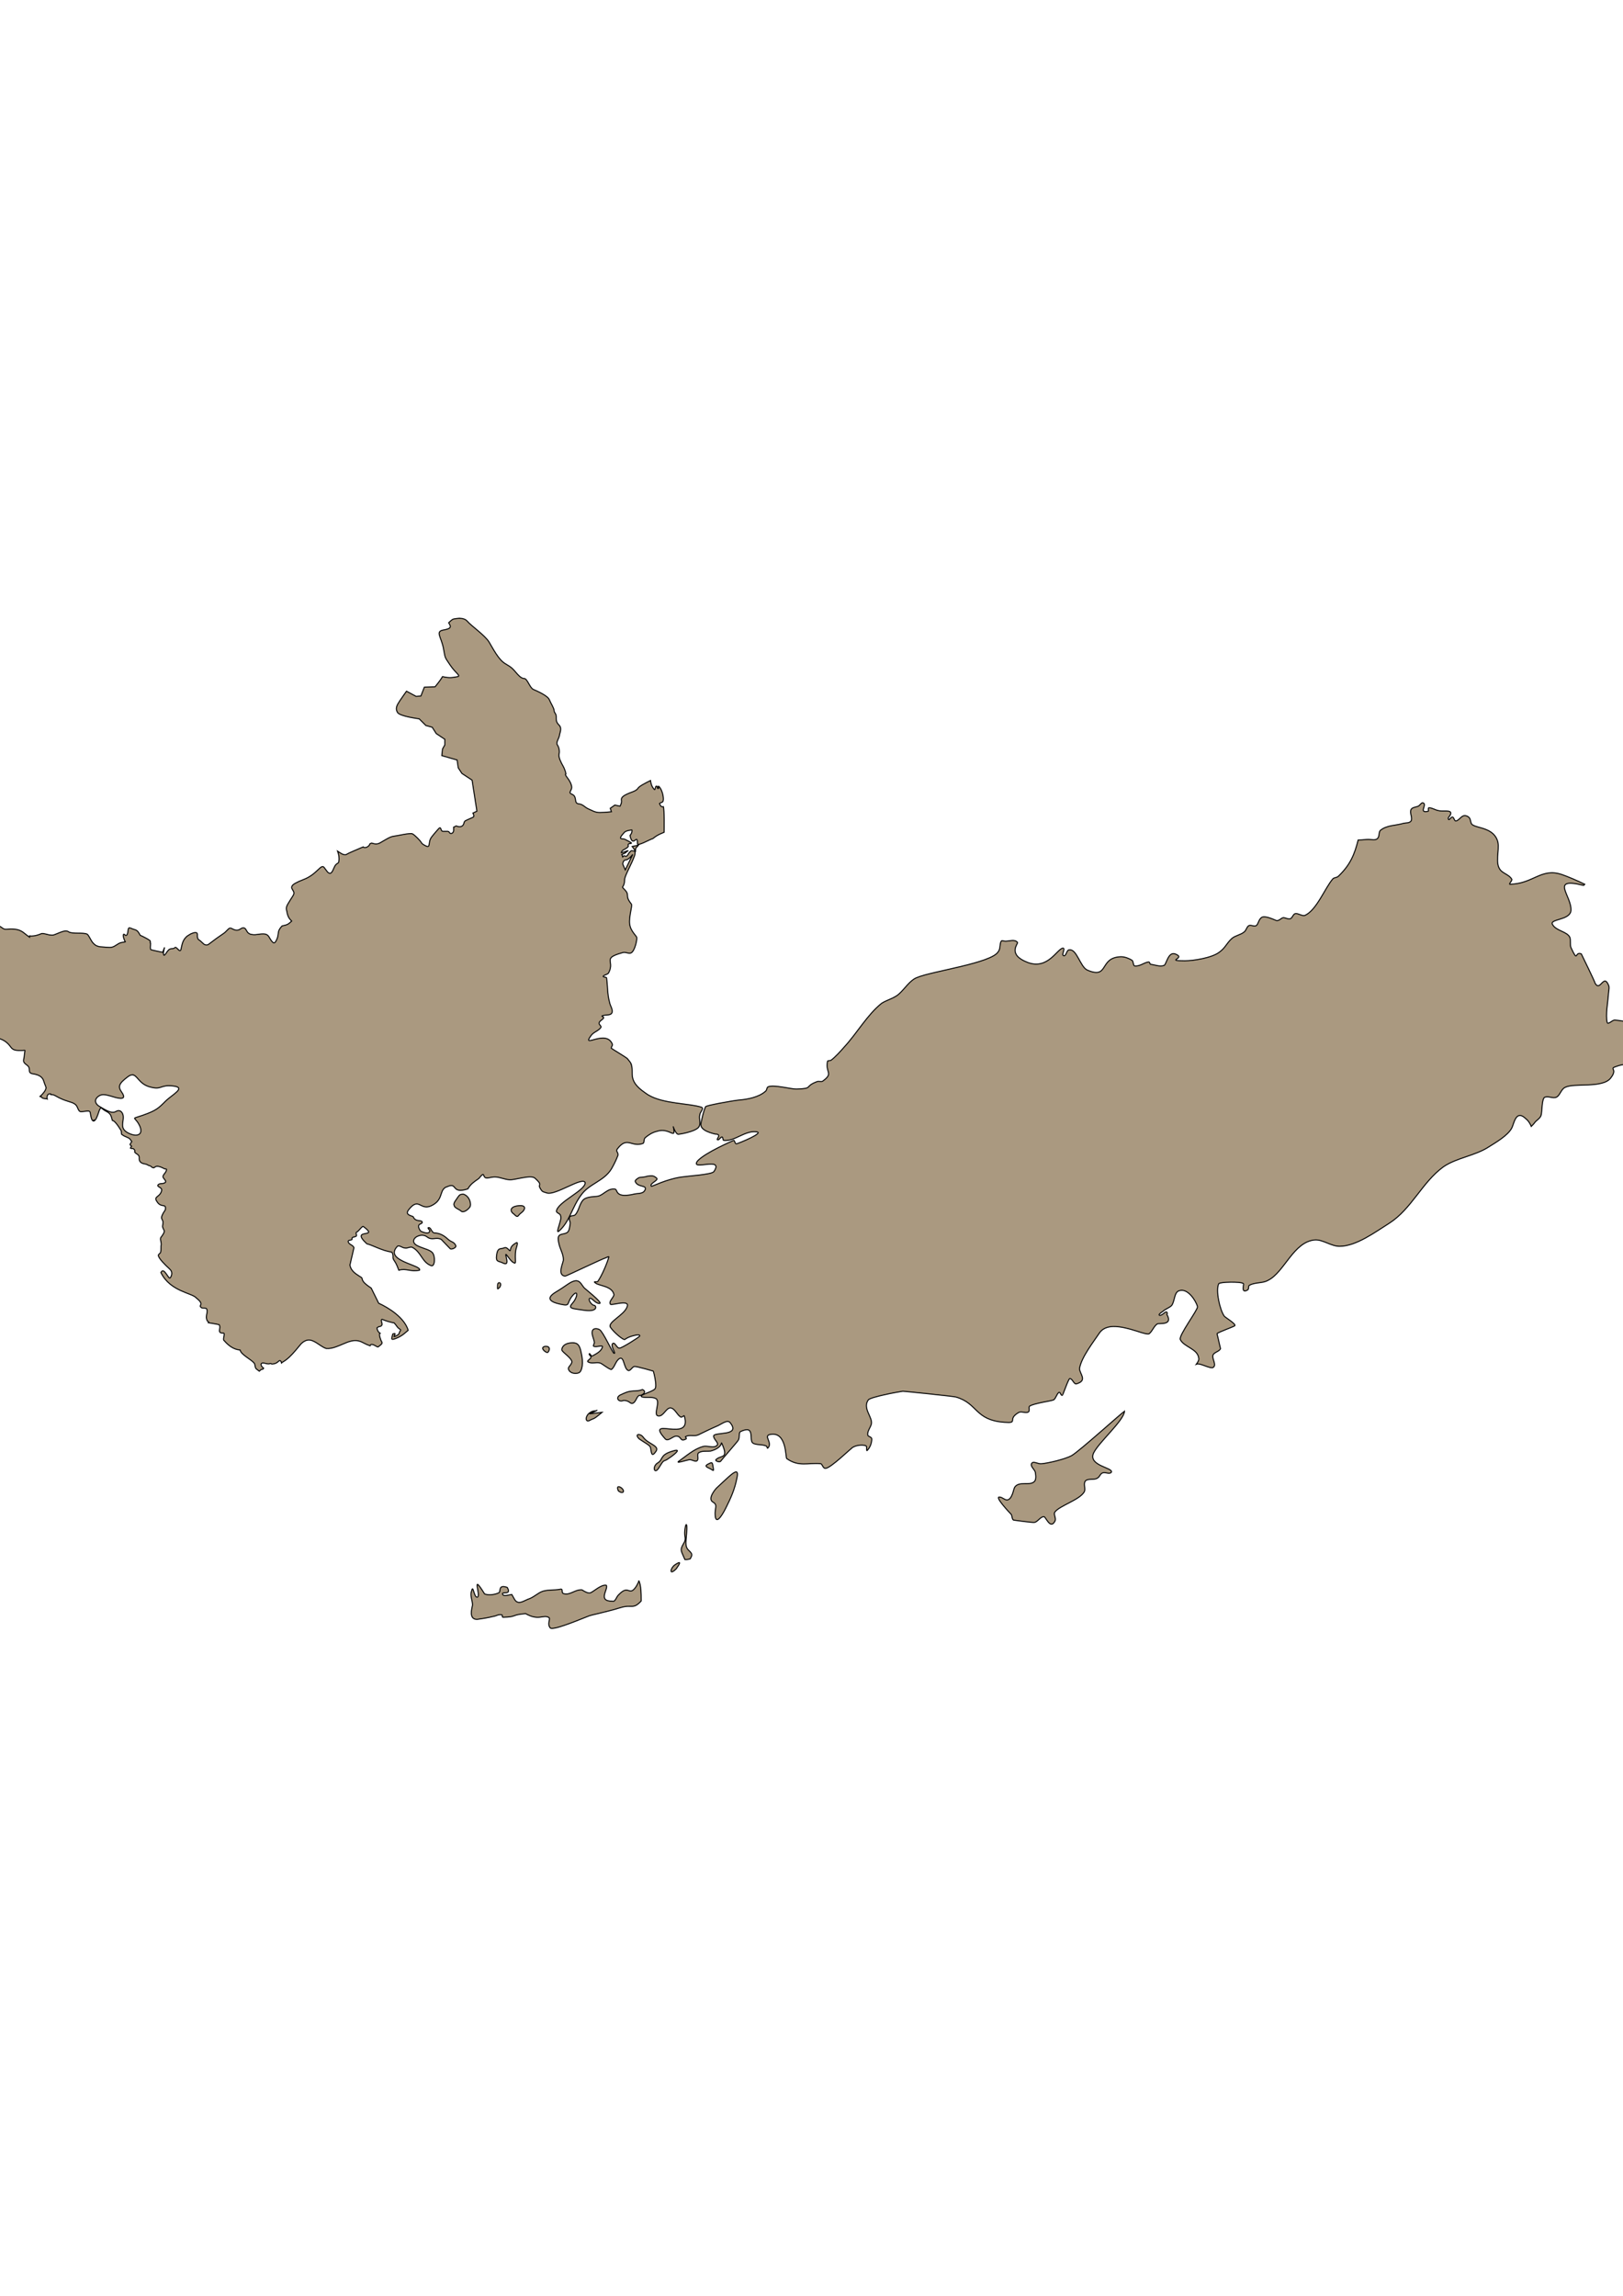 <?xml version="1.0" encoding="UTF-8" standalone="no"?>
<!-- Created with Inkscape (http://www.inkscape.org/) -->

<svg
   width="210mm"
   height="297mm"
   viewBox="0 0 210 297"
   version="1.1"
   id="svg2467"
   inkscape:version="1.1.1 (3bf5ae0d25, 2021-09-20)"
   sodipodi:docname="ottoman.svg"
   xmlns:inkscape="http://www.inkscape.org/namespaces/inkscape"
   xmlns:sodipodi="http://sodipodi.sourceforge.net/DTD/sodipodi-0.dtd"
   xmlns="http://www.w3.org/2000/svg"
   xmlns:svg="http://www.w3.org/2000/svg">
  <sodipodi:namedview
     id="namedview2469"
     pagecolor="#ffffff"
     bordercolor="#666666"
     borderopacity="1.0"
     inkscape:pageshadow="2"
     inkscape:pageopacity="0.0"
     inkscape:pagecheckerboard="0"
     inkscape:document-units="mm"
     showgrid="false"
     inkscape:zoom="0.7500982"
     inkscape:cx="397.28131"
     inkscape:cy="560.59326"
     inkscape:window-width="1920"
     inkscape:window-height="1027"
     inkscape:window-x="1912"
     inkscape:window-y="-8"
     inkscape:window-maximized="1"
     inkscape:current-layer="layer1" />
  <defs
     id="defs2464" />
  <g
     inkscape:label="Ebene 1"
     inkscape:groupmode="layer"
     id="layer1">
    <path
       id="path4631"
       fill="#aa9980"
       stroke="#000000"
       stroke-width="0.132"
       d="m 59.571,79.99 c -0.332,-0.016 -0.64,0.049 -0.819,0.074 -0.242,0.037 -0.447,0.264 -0.695,0.496 0.003,0.005 -0.005,0.021 0,0.025 0.419,0.583 0.206,0.754 -0.695,0.918 -1.056,0.192 -0.288,0.87 0,2.307 0.287,1.439 0.101,1.057 0.868,2.208 0.766,1.15 1.538,1.442 0.868,1.538 -0.558,0.081 -0.84,0.204 -1.836,-0.025 -0.296,0.509 -0.967,1.315 -0.967,1.315 l -1.389,0.05 -0.447,1.141 -0.62,0.05 -1.24,-0.67 c 0,0 -0.46,0.628 -0.868,1.24 -0.409,0.614 -0.605,1.004 -0.298,1.513 0.305,0.512 2.803,0.819 2.803,0.819 l 0.868,0.868 0.819,0.223 0.521,0.819 1.116,0.744 v 0.719 l -0.298,0.521 -0.099,0.868 1.984,0.57 0.149,1.017 0.471,0.719 1.315,0.868 0.57,3.671 0.05,0.347 -0.521,0.248 c 0.02,0.043 0.056,0.071 0.074,0.124 0.152,0.461 -0.011,0.365 -0.521,0.62 -0.512,0.256 -0.619,0.186 -0.719,0.595 -0.102,0.409 -0.509,0.527 -0.967,0.323 -0.022,-0.009 -0.031,0.008 -0.05,0 -0.102,0.064 -0.202,0.126 -0.298,0.149 -0.009,0.114 0,0.238 0,0.397 0,0.409 -0.419,0.58 -0.57,0.273 -0.036,-0.069 -0.094,-0.108 -0.174,-0.124 -0.009,-0.001 -0.017,0.002 -0.025,0 -0.064,-0.007 -0.15,-0.003 -0.223,0 -0.033,0.002 -0.068,-0.001 -0.099,0 -0.073,0.005 -0.132,0.003 -0.198,0 -0.036,-0.001 -0.07,0.005 -0.099,0 -0.009,-0.001 -0.019,0.002 -0.025,0 -0.037,-0.006 -0.07,-0.028 -0.099,-0.05 -0.036,-0.023 -0.056,-0.054 -0.074,-0.099 -0.153,-0.358 -0.11,-0.513 -0.62,0.099 -0.512,0.614 -0.867,0.929 -0.918,1.439 -0.014,0.129 -0.033,0.239 -0.05,0.323 -0.019,0.086 -0.045,0.157 -0.074,0.198 -0.026,0.036 -0.064,0.045 -0.099,0.05 -0.051,0.002 -0.123,-0.01 -0.198,-0.05 -0.307,-0.153 -0.543,-0.267 -0.645,-0.471 -0.102,-0.205 -0.836,-0.962 -1.141,-1.116 -0.307,-0.153 -1.871,0.247 -2.381,0.298 -0.512,0.052 -1.096,0.459 -1.811,0.868 -0.478,0.273 -0.857,0.086 -1.091,0.025 -0.064,0.031 -0.155,0.067 -0.223,0.099 -0.071,0.349 -0.668,0.648 -0.868,0.397 -0.936,0.405 -1.919,0.808 -2.158,0.967 -0.042,0.028 -0.079,0.04 -0.124,0.05 -0.068,0.016 -0.15,-0.006 -0.223,-0.025 -0.008,-0.001 -0.019,0.003 -0.025,0 -0.064,-0.018 -0.133,-0.041 -0.198,-0.074 -0.203,-0.103 -0.408,-0.254 -0.595,-0.372 0.065,0.189 0.198,0.521 0.198,0.992 0,0.123 -0.016,0.225 -0.025,0.298 -0.008,0.042 -0.014,0.123 -0.025,0.149 -0.019,0.05 -0.045,0.076 -0.074,0.099 -0.02,0.016 -0.05,0.037 -0.074,0.05 -0.062,0.034 -0.135,0.074 -0.223,0.174 -0.09,0.101 -0.183,0.266 -0.298,0.546 -0.057,0.142 -0.119,0.264 -0.174,0.347 -0.014,0.021 -0.036,0.058 -0.05,0.074 -0.078,0.095 -0.15,0.145 -0.223,0.149 -0.039,0.006 -0.062,-0.01 -0.099,-0.025 -0.074,-0.026 -0.15,-0.069 -0.223,-0.149 -0.048,-0.053 -0.101,-0.131 -0.149,-0.198 -0.098,-0.13 -0.195,-0.268 -0.298,-0.397 -0.409,-0.51 -0.915,0.924 -2.704,1.587 -0.448,0.166 -0.763,0.319 -0.992,0.447 -0.115,0.064 -0.202,0.118 -0.273,0.174 -0.093,0.074 -0.139,0.133 -0.174,0.198 -0.033,0.061 -0.054,0.117 -0.05,0.174 0.002,0.025 -0.006,0.052 0,0.074 0.003,0.027 0.014,0.052 0.025,0.074 0.006,0.016 0.017,0.034 0.025,0.05 0.028,0.058 0.061,0.114 0.099,0.174 0.064,0.102 0.104,0.173 0.124,0.248 0.019,0.076 0.026,0.164 0,0.248 -0.056,0.17 -0.215,0.384 -0.471,0.794 -0.512,0.819 -0.575,0.927 -0.422,1.488 0.009,0.037 0.02,0.067 0.025,0.099 0.002,0.016 -0.005,0.034 0,0.05 0.102,0.406 0.163,0.644 0.595,1.067 -0.47,0.434 -0.566,0.477 -1.215,0.62 -0.003,0.005 -0.022,-0.003 -0.025,0 -0.05,0.058 -0.102,0.124 -0.149,0.174 -0.064,0.068 -0.108,0.137 -0.149,0.198 -0.042,0.062 -0.074,0.115 -0.099,0.174 -0.149,0.353 -0.054,0.675 -0.298,1.216 -0.082,0.182 -0.152,0.306 -0.223,0.372 -0.036,0.034 -0.065,0.04 -0.099,0.05 -0.081,0.022 -0.171,-0.044 -0.248,-0.124 -0.09,-0.091 -0.177,-0.203 -0.273,-0.372 -0.29,-0.505 -0.381,-0.775 -1.538,-0.595 -0.144,0.024 -0.281,0.043 -0.397,0.05 -0.225,0.012 -0.403,-0.016 -0.546,-0.05 -0.008,-10e-4 -0.017,0.003 -0.025,0 -0.144,-0.037 -0.24,-0.103 -0.323,-0.174 -0.025,-0.02 -0.054,-0.028 -0.074,-0.05 -0.005,-0.004 0.005,-0.018 0,-0.025 -0.084,-0.093 -0.146,-0.192 -0.198,-0.298 -0.182,-0.361 -0.433,-0.376 -0.794,-0.124 -0.174,0.121 -0.366,0.152 -0.546,0.124 -0.008,-0.001 -0.019,0.002 -0.025,0 -0.189,-0.034 -0.366,-0.133 -0.546,-0.223 -0.026,-0.012 -0.05,-0.018 -0.074,-0.025 -0.061,-0.013 -0.119,-0.02 -0.174,0 -0.076,0.028 -0.143,0.098 -0.223,0.174 -0.04,0.039 -0.079,0.08 -0.124,0.124 -0.048,0.05 -0.093,0.095 -0.149,0.149 -0.026,0.025 -0.047,0.05 -0.074,0.074 -0.087,0.081 -0.184,0.146 -0.298,0.223 -0.29,0.198 -0.544,0.374 -0.819,0.57 -0.274,0.197 -0.568,0.418 -0.893,0.67 -0.082,0.064 -0.153,0.12 -0.223,0.149 -0.138,0.061 -0.267,0.039 -0.372,0 -0.053,-0.018 -0.102,-0.04 -0.149,-0.074 -0.009,-0.006 -0.016,-0.016 -0.025,-0.025 -0.082,-0.063 -0.166,-0.14 -0.248,-0.223 -0.016,-0.016 -0.034,-0.034 -0.05,-0.05 -0.087,-0.084 -0.171,-0.159 -0.273,-0.223 -0.053,-0.031 -0.092,-0.06 -0.124,-0.099 -0.037,-0.038 -0.054,-0.081 -0.074,-0.124 -0.025,-0.05 -0.017,-0.096 -0.025,-0.149 -0.003,-0.016 -0.023,-0.031 -0.025,-0.05 0,-0.016 0,-0.032 0,-0.05 0,-0.018 0,-0.031 0,-0.05 0.002,-0.081 0.005,-0.155 0,-0.223 0,-0.007 0.002,-0.016 0,-0.025 -0.008,-0.071 -0.036,-0.137 -0.099,-0.174 -0.048,-0.026 -0.11,-0.026 -0.174,-0.025 -0.061,-0.003 -0.127,0.008 -0.198,0.025 -0.084,0.021 -0.175,0.056 -0.273,0.099 -0.006,0.003 -0.019,-0.003 -0.025,0 -0.019,0.009 -0.031,0.016 -0.05,0.025 -0.019,0.009 -0.031,0.016 -0.05,0.025 -0.028,0.016 -0.045,0.033 -0.074,0.05 -0.126,0.071 -0.256,0.145 -0.397,0.248 -0.073,0.055 -0.116,0.114 -0.174,0.174 -0.053,0.059 -0.105,0.112 -0.149,0.174 -0.172,0.248 -0.274,0.533 -0.347,0.843 -0.036,0.155 -0.064,0.309 -0.099,0.471 -0.036,0.163 -0.082,0.208 -0.149,0.198 -0.033,-0.003 -0.087,-0.02 -0.124,-0.05 -0.037,-0.028 -0.059,-0.059 -0.099,-0.099 -0.092,-0.091 -0.188,-0.199 -0.273,-0.248 -0.026,-0.013 -0.051,-0.023 -0.074,-0.025 -0.034,0 -0.071,0.012 -0.099,0.05 -0.026,0.037 -0.068,0.058 -0.099,0.074 -0.005,0.003 -0.019,0 -0.025,0 -0.025,0.011 -0.045,0.022 -0.073,0.025 -0.067,0.016 -0.133,0.016 -0.223,0.025 -0.045,0.005 -0.099,0.009 -0.149,0.025 -0.048,0.016 -0.098,0.04 -0.149,0.074 -0.051,0.034 -0.093,0.089 -0.149,0.149 -0.054,0.061 -0.115,0.129 -0.174,0.223 -0.101,0.164 -0.182,0.269 -0.248,0.323 -0.011,0.009 -0.016,0.018 -0.025,0.025 -0.023,0.018 -0.031,0.022 -0.05,0.025 -0.037,0.012 -0.057,-0.035 -0.074,-0.074 -0.003,-0.009 0.003,-0.037 0,-0.05 -0.008,-0.037 -0.026,-0.09 -0.025,-0.149 0.002,-0.013 -0.002,-0.035 0,-0.05 0.002,-0.007 0,-0.016 0,-0.025 0.008,-0.069 0.033,-0.158 0.05,-0.248 0.026,-0.128 0.051,-0.257 0.099,-0.422 l -0.248,0.645 c 0,0 -0.33,-0.071 -0.695,-0.149 -0.353,-0.074 -0.719,-0.149 -0.819,-0.198 -0.138,-0.069 -0.048,-0.513 -0.05,-0.843 -0.019,-0.016 -0.029,-0.031 -0.05,-0.05 0.019,-0.069 0.012,-0.075 0.025,-0.124 -0.012,-0.063 -0.012,-0.116 -0.05,-0.149 -0.195,-0.174 -0.811,-0.494 -1.265,-0.695 -0.222,-0.384 -0.315,-0.626 -0.744,-0.744 -0.527,-0.144 -0.77,-0.429 -0.819,0.05 -0.048,0.479 -0.158,0.909 -0.447,0.62 -0.276,-0.276 -0.223,0.396 0.074,0.918 -0.073,0.018 -0.147,0.043 -0.223,0.05 -0.273,0.025 -0.459,0.087 -0.62,0.174 -0.161,0.087 -0.298,0.198 -0.521,0.323 -0.447,0.248 -0.595,0.198 -1.836,0.099 -0.16,-0.012 -0.298,-0.051 -0.422,-0.099 -0.062,-0.023 -0.119,-0.044 -0.174,-0.074 -0.04,-0.022 -0.062,-0.05 -0.099,-0.074 -0.036,-0.025 -0.067,-0.047 -0.099,-0.074 -0.061,-0.051 -0.123,-0.115 -0.174,-0.174 -0.078,-0.088 -0.138,-0.175 -0.198,-0.273 -0.113,-0.181 -0.211,-0.364 -0.298,-0.521 -0.043,-0.079 -0.078,-0.139 -0.124,-0.198 -0.047,-0.059 -0.093,-0.118 -0.149,-0.149 -0.447,-0.248 -1.984,0 -2.381,-0.298 -0.298,-0.223 -0.725,-0.085 -1.24,0.124 -0.171,0.07 -0.36,0.149 -0.546,0.223 -0.085,0.034 -0.166,0.062 -0.248,0.074 -0.084,0.011 -0.169,0.003 -0.248,0 -0.155,-0.006 -0.305,-0.035 -0.447,-0.074 -0.025,-0.006 -0.05,-0.016 -0.074,-0.025 -0.043,-0.012 -0.081,-0.012 -0.124,-0.025 -0.11,-0.032 -0.2,-0.056 -0.298,-0.074 -0.016,-0.003 -0.034,0.003 -0.05,0 -0.108,-0.013 -0.211,-0.018 -0.298,0.025 -0.099,0.05 -0.239,0.099 -0.397,0.149 -0.158,0.05 -0.347,0.099 -0.546,0.124 -0.096,0.012 -0.194,0.024 -0.298,0.025 -0.081,0.002 -0.164,-0.016 -0.248,-0.025 v 0.174 c -0.13,-0.091 -0.172,-0.121 -0.273,-0.198 -0.302,-0.229 -0.499,-0.409 -0.719,-0.546 -0.016,-0.01 -0.033,-0.013 -0.05,-0.025 -0.118,-0.069 -0.254,-0.128 -0.397,-0.174 -0.143,-0.043 -0.299,-0.077 -0.496,-0.099 -0.91,-0.096 -1.129,0.142 -1.513,-0.099 -0.239,-0.149 -0.355,-0.298 -0.496,-0.273 -0.042,0.008 -0.096,0.031 -0.149,0.074 -0.054,0.045 -0.098,0.105 -0.174,0.198 -0.093,0.118 -0.188,0.213 -0.273,0.298 -0.073,0.073 -0.144,0.149 -0.223,0.198 -0.2,0.127 -0.433,0.174 -0.794,0.174 -0.671,0 -0.691,0.05 -1.315,0.05 -0.623,0 -0.949,-0.19 -1.141,0.719 -0.191,0.911 -0.423,0.431 -0.471,1.389 -0.048,0.96 -0.961,1.255 -1.488,0.248 -0.527,-1.006 -1.009,-2.208 -1.488,-2.208 -0.479,0 -1.622,-0.289 -1.191,0.62 0.431,0.911 -0.163,1.385 0.124,1.96 0.288,0.576 -0.374,1.234 0.298,1.761 0.671,0.527 0.664,1.013 1.191,1.587 0.527,0.576 0.775,0.716 1.637,1.339 0.864,0.623 0.423,0.304 0.471,1.166 0.043,0.772 0.155,0.828 0.447,1.24 0.074,0.065 0.144,0.133 0.223,0.198 0.574,0.024 0.57,0.248 1.116,0.521 0.575,0.288 0.766,0.585 1.389,0.967 0.623,0.384 0.674,0.129 0.819,0.942 0.036,0.205 0.059,0.375 0.099,0.496 0.101,0.114 0.177,0.223 0.248,0.323 0.132,0.093 0.301,0.17 0.595,0.248 0.719,0.192 1.203,0.613 1.538,1.091 0.336,0.479 0.718,0.471 1.389,0.471 0.671,0 0.445,-0.22 0.397,0.546 -0.048,0.768 -0.349,0.861 0.323,1.339 0.671,0.479 -0.091,0.998 0.819,1.141 0.911,0.145 1.245,0.49 1.389,1.017 0.087,0.319 0.228,0.552 0.273,0.769 -0.023,0.092 -0.034,0.192 -0.074,0.273 -0.202,0.405 -0.592,0.759 -0.719,0.868 0.05,0.027 0.127,0.037 0.198,0.05 0.017,0.183 0.465,0.248 0.67,0.248 0.005,0.003 0.019,-0.003 0.025,0 0.016,0.008 0.034,0.015 0.05,0.025 -0.019,-0.122 -0.048,-0.268 0,-0.397 0.079,-0.208 0.183,-0.299 0.447,-0.273 0.006,0.034 0.025,0.067 0.025,0.099 0.476,-0.022 0.568,0.211 1.463,0.595 1.006,0.431 1.673,0.371 1.96,1.042 0.288,0.672 0.298,0.617 1.017,0.521 0.719,-0.096 0.623,0.018 0.719,0.546 0.047,0.251 0.113,0.512 0.223,0.645 l 0.124,0.074 c 0.017,0.005 0.031,0.003 0.05,0 l -0.025,-0.099 c 0.045,-0.006 0.074,-0.007 0.099,-0.025 0.017,0.024 0.034,0.028 0.05,0.05 0.059,-0.057 0.132,-0.138 0.198,-0.273 0.384,-0.766 0.411,-1.623 0.794,-1.24 0.384,0.384 0.975,0.374 1.166,1.091 0.054,0.207 0.092,0.297 0.124,0.422 0.057,0.008 0.112,0.027 0.149,0.05 0.397,0.248 0.992,1.29 0.992,1.29 l 0.048,0.447 c 0.023,0.022 0.045,0.028 0.074,0.05 0.431,0.337 0.899,0.335 1.091,0.67 0.191,0.337 0.239,0.064 0,0.447 -0.047,0.074 -0.061,0.12 -0.074,0.174 l 0.198,0.198 c -0.074,0.111 -0.079,0.145 -0.149,0.248 0.073,0.042 0.16,0.067 0.223,0.05 0.202,-0.053 0.434,0.319 0.347,0.372 -0.088,0.053 0.037,0.191 0.248,0.323 0.209,0.132 0.349,0.238 0.323,0.57 -0.026,0.334 0.143,0.641 0.67,0.719 0.324,0.05 0.389,0.13 0.521,0.198 0.081,0.043 0.265,0.058 0.323,0.124 0.149,0.176 0.323,0.198 0.323,0.198 0,0 -0.002,-0.022 0,-0.025 0.229,0.093 0.155,-0.525 1.389,0.124 0.233,0.123 0.439,-0.093 0.223,0.397 -0.085,0.192 -0.409,0.434 -0.372,0.695 0.074,0.223 0.471,0.521 0.323,0.67 -0.299,0.298 -0.744,0.05 -0.967,0.347 -0.188,0.26 0.532,0.3 0.471,0.695 -0.036,0.228 -0.129,0.375 -0.223,0.496 -0.33,0.422 -0.829,0.397 -0.298,1.091 0.541,0.71 1.141,0.05 0.992,0.942 -0.888,1.286 -0.281,1.104 -0.298,1.637 -0.019,0.535 -0.194,0.38 0.149,1.042 0.113,0.222 -0.372,0.819 -0.372,0.819 -0.225,0.223 0,0.595 0,0.967 -0.074,0.298 0,0.67 -0.074,0.967 0,0.223 -0.372,0.298 -0.298,0.521 0.107,0.393 0.826,1.129 1.389,1.637 0.023,0.024 0.05,0.055 0.074,0.074 0.515,0.459 0.137,1.017 0.099,1.091 -0.225,0.447 -0.808,-1.499 -1.24,-0.645 1.214,2.483 4.066,2.629 4.589,3.299 1.14,0.895 0.222,0.893 0.595,1.191 0.149,0.223 0.595,0 0.744,0.223 0.149,0.372 -0.05,0.67 -0.05,1.116 0.025,0.142 0.053,0.276 0.099,0.372 0.045,0.098 0.105,0.158 0.174,0.149 0.019,0.03 0.047,0.102 0,0.149 0,0 0.902,0.129 1.389,0.248 0.305,0.459 -0.38,1.104 0.546,1.091 0.315,-0.003 -0.175,0.843 0.124,0.992 0.57,0.67 1.26,1.135 2.034,1.191 0.143,0.632 1.425,1.191 1.836,1.712 0.149,0.223 0.048,0.521 0.273,0.744 0.161,0.108 0.265,0.202 0.378,0.288 0.157,-0.131 0.257,-0.283 0.395,-0.239 0.022,0.008 0.037,-0.006 0.054,-0.023 0.016,-0.016 0.033,-0.034 0.054,-0.036 0.048,-0.051 0.11,-0.099 0,-0.155 -0.281,-0.139 -0.524,-0.781 0.248,-0.57 0.77,0.211 0.552,-0.112 0.868,0.099 0.684,-0.026 0.845,-0.386 0.992,-0.447 0.048,-0.02 0.112,0.005 0.174,0.074 0.074,0.087 0.092,0.208 0.098,0.328 -0.003,-0.04 0.002,-0.086 -0.006,-0.124 0.372,-0.201 0.705,-0.448 1.011,-0.734 0.558,-0.521 1.029,-1.139 1.538,-1.736 0.312,-0.301 0.614,-0.445 0.893,-0.471 0.278,-0.025 0.535,0.067 0.794,0.198 0.516,0.264 1.019,0.722 1.538,0.893 0.429,0.039 0.842,-0.059 1.24,-0.198 0.397,-0.138 0.777,-0.307 1.166,-0.471 0.388,-0.162 0.788,-0.313 1.191,-0.347 0.402,-0.034 0.801,0.05 1.24,0.298 0.262,0.145 0.549,0.267 0.845,0.374 0.006,-0.022 0.016,-0.042 0.026,-0.061 0.019,-0.038 0.043,-0.074 0.084,-0.093 0.096,-0.047 0.253,-0.025 0.491,0.102 0.474,0.254 0.372,0.256 0.56,0.102 0.186,-0.152 0.509,-0.339 0.357,-0.559 -0.153,-0.22 -0.374,-0.966 -0.271,-1.069 0.006,-0.006 0.05,-0.022 0.064,-0.031 -0.147,-0.087 -0.349,-0.28 -0.42,-0.701 0.323,-0.323 0.521,-0.05 0.67,-0.447 0,-0.223 -0.223,-0.67 0,-0.67 0.443,0.194 1.048,0.374 1.563,0.471 0.305,0.334 0.336,0.47 0.521,0.645 0.236,0.223 0.409,0.186 0.248,0.397 -0.161,0.211 -0.061,0.384 -0.372,0.546 -0.31,0.161 -0.509,0.273 -0.372,0.05 0.137,-0.223 0.112,-0.323 -0.073,-0.248 -0.186,0.074 -0.099,-0.112 -0.198,0.273 -0.099,0.384 -0.223,0.633 0.57,0.298 0.794,-0.335 1.104,-0.707 1.488,-1.017 -0.505,-1.637 -2.499,-2.896 -3.82,-3.498 l -0.967,-1.96 c -1.676,-1.089 -0.854,-1.187 -1.414,-1.463 -0.107,-0.053 -0.195,-0.134 -0.298,-0.198 -0.504,-0.31 -0.95,-0.727 -1.042,-1.315 l 0.521,-2.233 c -0.074,-0.372 -0.724,-0.422 -0.744,-0.819 -0.014,-0.236 0.518,-0.121 0.496,-0.298 -0.037,-0.286 0.132,-0.223 0.471,-0.347 0.292,-0.106 -0.137,-0.468 0.174,-0.595 0.22,-0.09 0.676,-0.8 0.819,-0.695 2.201,1.63 -1.849,0.099 0.447,2.233 0.831,0.211 1.859,0.856 3.249,1.091 0.313,0.614 -0.031,0.619 0.298,1.091 0.364,0.526 0.428,0.862 0.595,1.24 0.98,-0.285 1.463,0.236 2.679,0 0.372,-0.67 -4.615,-1.189 -2.902,-3.051 0.223,-0.298 0.643,0.174 1.017,0.174 0.298,0.074 0.619,-0.174 0.918,-0.099 1.191,0.595 1.263,1.935 2.456,2.381 0.521,0.223 0.595,-1.265 0.149,-1.712 -0.597,-0.595 -2.606,-0.692 -2.381,-1.587 0.112,-0.496 1.116,-0.89 1.712,-0.422 0.676,0.533 1.102,-0.025 1.836,0.323 0,0 0.664,0.701 1.166,1.215 0.127,0.13 0.843,-0.11 0.719,-0.422 -0.26,-0.527 -0.539,-0.378 -1.042,-0.844 -0.665,-0.614 -1.185,-0.75 -1.786,-0.794 -0.299,-0.074 -0.397,-0.744 -0.695,-0.67 -0.225,0 0.174,0.298 0.174,0.447 -0.074,0.149 -0.149,0.223 -0.223,0.223 -0.299,0.074 -0.868,-0.124 -1.017,-0.273 -0.659,-1.017 0.323,-0.781 0.248,-1.116 -0.074,-0.335 -0.881,0.037 -1.166,-0.695 -0.225,-0.149 -1.118,-0.223 -0.595,-0.893 1.339,-1.712 1.462,0.099 2.877,-0.496 1.637,-0.744 1.065,-1.885 1.885,-2.406 0.079,-0.041 0.129,-0.041 0.198,-0.074 1.457,-0.677 0.44,0.997 2.704,0.273 0.372,-0.657 0.867,-0.955 1.414,-1.339 0.967,-1.191 0.327,0.009 1.141,-0.074 0.33,-0.034 0.625,-0.171 1.141,-0.124 0.516,0.049 1.065,0.31 1.662,0.347 0.744,0.074 2.702,-0.67 3.299,-0.223 1.169,1.023 0.315,0.774 0.719,1.339 v 0.05 c 0.012,0.028 0.036,0.027 0.05,0.05 0.242,0.434 0.44,0.356 0.794,0.496 1.116,0.372 4.638,-2.17 4.961,-1.339 0.087,0.994 -3.572,2.505 -3.721,3.696 0,0.223 0.447,0.298 0.521,0.521 0.074,0.223 0.074,0.447 0,0.67 -0.074,0.447 -0.597,1.712 -0.223,1.414 1.414,-1.191 1.71,-3.123 2.902,-4.688 1.042,-1.488 2.975,-1.784 3.944,-3.423 0.298,-0.521 0.594,-1.114 0.819,-1.712 0.074,-0.447 -0.349,-0.496 -0.05,-0.868 1.265,-1.637 1.784,-0.149 3.274,-0.67 0.223,-0.074 0.073,-0.521 0.298,-0.744 0.447,-0.372 0.891,-0.67 1.488,-0.819 1.712,-0.595 2.53,1.267 2.158,-0.595 -0.149,-0.372 0.296,1.042 0.67,0.967 0.595,-0.074 2.454,-0.445 2.679,-1.042 0.223,-0.447 -0.074,-0.967 0.074,-1.488 0,-0.298 0.595,-0.819 0.223,-0.967 -1.564,-0.521 -4.986,-0.42 -6.92,-1.612 -0.157,-0.096 -0.265,-0.181 -0.397,-0.273 -2.35,-1.61 -1.364,-2.543 -1.786,-3.671 h 0.025 c -0.076,-0.223 -0.298,-0.447 -0.521,-0.744 -0.374,-0.298 -2.009,-1.265 -2.084,-1.339 0,-0.063 0.033,-0.143 0.073,-0.223 0.054,-0.103 0.118,-0.212 0.074,-0.298 -0.819,-2.009 -4.093,0.672 -2.753,-1.116 0.299,-0.447 0.967,-0.595 1.265,-1.042 0.15,-0.149 -0.298,-0.372 -0.223,-0.595 0.074,-0.298 0.447,-0.372 0.595,-0.67 0,-0.074 -0.298,-0.223 -0.223,-0.223 0.374,-0.223 1.042,0 1.265,-0.372 0.225,-0.372 -0.223,-0.967 -0.298,-1.414 -0.298,-1.191 -0.222,-1.933 -0.372,-3.125 0,-0.149 -0.447,-0.074 -0.447,-0.223 0.15,-0.223 0.67,-0.223 0.744,-0.521 0.093,-0.184 0.138,-0.325 0.174,-0.471 0.098,-0.388 0.025,-0.679 0,-0.918 -0.047,-0.46 0.053,-0.73 1.662,-1.166 0.374,-0.074 0.744,0.198 1.042,0.05 0.523,-0.298 0.805,-1.861 0.719,-2.034 -0.034,-0.071 -0.205,-0.274 -0.372,-0.496 -0.233,-0.308 -0.48,-0.701 -0.546,-1.24 -0.108,-0.924 0.395,-2.345 0.223,-2.555 -0.716,-0.875 -0.394,-1.104 -0.57,-1.463 -0.175,-0.358 -0.552,-0.589 -0.57,-0.719 0.389,-0.592 0.163,-0.819 0.347,-1.315 0.327,-0.891 0.825,-1.699 1.141,-2.58 0.223,-0.447 0.099,-0.769 0.099,-0.769 l -0.447,-0.05 c 0,0 -0.248,0.149 -0.447,0.521 -0.294,0.473 -0.412,-0.087 -0.67,0.273 -0.054,-0.189 -0.09,-0.224 -0.124,-0.298 0.251,-0.094 0.512,-0.212 0.57,-0.298 0.062,-0.087 0.183,-0.158 0.298,-0.198 -0.096,0.018 -0.215,0.022 -0.323,0.074 -0.16,0.081 -0.346,0.135 -0.595,0.174 0.008,-0.044 0.026,-0.096 0.074,-0.198 0.071,-0.146 0.919,-0.447 0.819,-0.695 -0.229,-0.57 1.327,0.049 -0.422,-0.819 -0.335,-0.189 -1.09,0.176 -0.074,-0.918 0.229,-0.245 0.967,-0.298 0.967,-0.298 0,0 0.096,0.285 -0.248,0.719 0.381,1.77 0.98,-0.466 0.967,1.067 -0.003,0.365 1.66,-0.6 1.984,-0.67 0.457,-0.345 0.563,-0.451 1.463,-0.819 0,-0.298 0.05,-3.026 -0.099,-3.324 -0.197,0.102 -0.368,-0.051 -0.496,-0.397 0.251,-0.214 0.473,-0.053 0.496,-0.521 0.025,-0.466 -0.197,-1.364 -0.595,-1.712 -0.019,-0.009 -0.04,-0.003 -0.05,0 -0.059,0.022 0.105,0.298 -0.025,0.298 -0.07,0.071 -0.085,-0.181 -0.149,-0.273 -0.003,-0.004 0.005,-0.02 0,-0.025 -0.056,-0.018 -0.09,-0.016 -0.124,0 -0.043,0.025 -0.056,0.089 -0.073,0.149 -0.061,0.211 -0.057,0.439 -0.248,0.149 -0.04,-0.059 -0.062,-0.057 -0.124,-0.174 -0.149,-0.22 -0.219,-0.531 -0.273,-0.868 -0.667,0.332 -1.454,0.732 -1.612,0.992 -0.251,0.412 -0.877,0.478 -1.587,0.843 -0.711,0.366 -0.55,0.613 -0.546,0.868 0.003,0.256 -0.198,0.62 -0.198,0.62 l -0.67,-0.149 -0.595,0.422 0.149,0.447 c 0,0 -0.876,0.093 -1.488,0.099 -0.614,0.008 -1.026,-0.271 -1.488,-0.471 -0.464,-0.198 -0.704,-0.598 -1.215,-0.645 -0.512,-0.044 -0.391,-0.412 -0.496,-0.769 -0.107,-0.357 -0.239,-0.395 -0.546,-0.546 -0.309,-0.149 0.102,-0.46 0.099,-0.819 -0.005,-0.357 -0.233,-0.834 -0.595,-1.29 -0.364,-0.456 -0.149,-0.471 -0.149,-0.471 0,0 -0.112,-0.534 -0.372,-0.992 -0.262,-0.456 -0.619,-1.151 -0.521,-1.563 0.096,-0.409 -0.016,-0.885 -0.223,-1.191 -0.208,-0.304 0.225,-0.857 0.273,-1.215 0.047,-0.358 0.363,-0.934 -0.05,-1.339 -0.414,-0.403 -0.368,-0.707 -0.372,-1.116 -0.006,-0.407 -0.27,-0.462 -0.273,-0.769 -0.003,-0.307 -0.411,-0.905 -0.62,-1.414 -0.211,-0.509 -1.597,-1.114 -2.059,-1.315 -0.464,-0.198 -0.783,-1.418 -1.191,-1.414 -0.409,0.005 -0.806,-0.488 -1.116,-0.843 -0.312,-0.353 -0.44,-0.564 -1.315,-1.067 -0.876,-0.5 -1.587,-1.939 -2.108,-2.803 -0.521,-0.862 -2.338,-2.122 -2.803,-2.679 -0.233,-0.279 -0.586,-0.38 -0.916,-0.398 z M 184.041,103.852 c -0.167,0.05 -0.329,0.31 -0.496,0.422 -0.299,0.149 -0.819,0.149 -0.967,0.447 -0.225,0.447 0.223,1.042 0,1.488 -0.225,0.298 -0.67,0.223 -0.967,0.298 -0.969,0.298 -2.158,0.223 -2.977,0.893 -0.299,0.223 -0.074,0.819 -0.447,1.116 -0.299,0.223 -0.744,0.074 -1.116,0.074 -0.374,0 -0.744,0.074 -1.191,0.074 h -0.149 c -0.448,1.788 -0.992,3.2 -2.555,4.688 -0.223,0.223 -0.595,0.149 -0.744,0.372 -0.969,1.118 -2.084,4.018 -3.572,4.688 -0.374,0.149 -0.893,-0.298 -1.265,-0.223 -0.299,0.074 -0.372,0.595 -0.67,0.67 -0.299,0.074 -0.595,-0.149 -0.893,-0.149 -0.299,0.074 -0.521,0.447 -0.893,0.372 -0.074,0 -1.488,-0.744 -1.935,-0.372 -0.374,0.298 -0.372,0.819 -0.67,1.042 -0.299,0.149 -0.67,-0.149 -0.967,0 -0.299,0.223 -0.298,0.595 -0.595,0.819 -0.448,0.372 -1.116,0.447 -1.563,0.819 -0.746,0.67 -0.819,1.191 -1.637,1.786 -0.969,0.744 -3.349,1.116 -4.465,1.116 -2.68,0 0.298,-0.298 -1.265,-0.893 -0.895,-0.298 -1.116,1.339 -1.414,1.488 -0.523,0.223 -1.191,-0.074 -1.786,-0.149 -0.074,-0.074 -0.074,-0.298 -0.223,-0.298 -0.597,0.074 -1.116,0.595 -1.786,0.521 -0.225,0 -0.149,-0.595 -0.372,-0.744 -0.374,-0.223 -0.893,-0.447 -1.414,-0.447 -2.904,0.074 -1.487,2.979 -4.39,1.712 -0.895,-0.447 -1.339,-2.753 -2.307,-2.605 -0.374,0 -0.372,0.893 -0.744,0.744 -0.299,-0.074 0.296,-0.967 -0.074,-0.967 -0.746,0.074 -1.933,2.83 -4.539,1.86 -2.755,-1.042 -1.191,-2.456 -1.339,-2.605 -0.374,-0.447 -1.042,-0.149 -1.563,-0.149 -0.223,0 -0.471,-0.149 -0.546,0 -0.223,0.372 -0.074,0.967 -0.372,1.339 -0.82,1.49 -8.558,2.53 -10.492,3.349 -0.895,0.298 -1.637,1.488 -2.307,2.084 -0.597,0.595 -1.637,0.819 -2.307,1.265 -1.862,1.49 -3.125,3.795 -4.837,5.655 -0.448,0.521 -1.191,1.339 -1.712,1.712 -0.074,0.074 -0.447,0 -0.447,0.149 -0.299,1.49 0.819,1.488 -0.595,2.53 -0.149,0.149 -0.521,0 -0.744,0.074 -1.788,0.67 -0.372,0.893 -2.679,0.967 -0.82,0 -2.902,-0.595 -3.646,-0.298 -0.223,0.074 -0.149,0.447 -0.372,0.595 -0.82,0.744 -2.307,1.042 -3.349,1.116 -1.267,0.149 -4.316,0.719 -4.39,0.868 -0.299,0.67 -0.447,1.414 -0.595,2.158 -0.223,0.967 1.612,1.315 1.836,1.389 0.149,0 0.372,0 0.447,0.149 0.074,0.223 -0.298,0.521 -0.149,0.595 0.223,0.074 0.372,-0.372 0.595,-0.372 0.149,0.074 0.074,0.447 0.223,0.447 1.414,0.149 2.677,-1.265 4.167,-1.116 1.265,0.074 -2.233,1.488 -2.53,1.563 -0.223,0 -0.223,-0.521 -0.372,-0.447 -0.149,0.074 -3.629,1.55 -4.663,2.654 -1.043,1.416 3.522,-0.696 2.108,1.389 -0.299,0.372 -3.175,0.546 -4.217,0.695 -2.011,0.298 -3.795,1.265 -3.87,1.191 -0.299,-0.372 1.042,-0.769 0.67,-1.067 -0.448,-0.372 -0.645,-0.298 -1.24,-0.223 -0.074,0.074 -0.843,0.149 -0.918,0.149 -0.149,0 -0.67,0.372 -0.595,0.521 0.293,0.775 1.389,0.447 1.315,0.967 -0.223,0.744 -0.942,0.496 -1.687,0.719 -2.284,0.456 -1.86,-0.62 -2.233,-0.695 -0.969,-0.149 -1.488,0.769 -2.233,0.918 -0.299,0.074 -1.488,0 -1.935,0.521 -0.448,0.521 -0.521,1.339 -0.967,1.86 -0.223,0.223 -0.595,0.074 -0.744,0.298 -0.149,0.298 0.074,0.595 0.074,0.819 -0.074,0.372 -0.074,0.819 -0.298,1.116 -0.448,0.447 -1.265,0.074 -1.265,0.893 0.074,1.193 0.67,1.786 0.67,2.679 0.074,0.298 -0.895,2.009 0.223,2.158 0.149,0 4.761,-2.233 5.283,-2.381 0.149,-0.074 0.447,-0.223 0.372,-0.074 -0.225,0.819 -0.893,2.381 -1.414,3.125 -0.074,0.149 -0.746,-0.074 -0.298,0.223 0.447,0.372 2.156,0.372 2.381,1.488 0,0.372 -0.746,0.893 -0.447,1.265 0.223,0.149 2.53,-0.67 2.158,0.298 -0.374,1.118 -2.606,2.009 -2.158,2.679 0.447,0.67 1.712,1.712 1.86,1.563 0.298,-0.223 0.668,-0.372 0.967,-0.447 0.298,-0.074 0.967,-0.298 0.967,0 -0.074,0.149 -2.307,1.563 -2.605,1.563 -0.374,0.074 -0.595,-0.819 -0.893,-0.595 -0.374,0.298 0.521,1.414 0.149,1.265 -0.149,0 -1.414,-2.828 -1.86,-3.051 -0.225,-0.149 -0.744,-0.223 -0.893,0.074 -0.225,0.447 0.149,1.042 0.223,1.563 0,0.223 -0.225,0.447 -0.074,0.521 0.372,0.149 1.191,-0.223 1.116,0.074 -0.149,0.595 -0.819,0.893 -1.339,1.191 -0.149,0 -0.298,-0.447 -0.372,-0.298 -0.074,0.149 0.298,0.298 0.223,0.447 0,0.223 -0.595,0.447 -0.372,0.595 0.447,0.298 1.04,0 1.563,0.149 0.149,0 1.339,0.967 1.488,0.819 0.447,-0.372 0.519,-1.116 1.042,-1.414 0.595,-0.298 0.519,1.339 1.116,1.563 0.298,0.074 0.519,-0.521 0.819,-0.521 0.372,0 2.406,0.595 2.406,0.595 0.074,0.149 0.521,1.935 0.223,2.307 -0.448,0.447 -2.259,0.819 -1.662,1.042 0.595,0.149 1.288,-0.074 1.811,0.223 0.595,0.447 -0.448,2.158 0.298,2.233 0.67,0.074 0.966,-1.042 1.563,-1.042 0.595,0.074 0.817,0.893 1.339,1.191 0.149,0.074 0.447,-0.298 0.447,-0.149 1.116,3.648 -5.285,-0.15 -2.456,2.977 0.372,0.372 0.966,-0.372 1.414,-0.372 0.744,0 0.445,0.819 1.265,0.372 0.149,-0.074 -0.15,-0.298 -0.074,-0.298 0.521,-0.298 1.115,0 1.637,-0.223 0.595,-0.298 2.009,-0.967 2.381,-1.116 0.595,-0.223 1.412,-0.967 1.786,-0.447 1.414,1.788 -2.158,1.116 -2.158,1.712 0,0.447 0.744,0.893 0.447,1.191 -0.448,0.447 -1.191,0 -1.786,0.149 -1.192,0.298 -2.233,1.265 -3.2,1.935 -0.372,0.298 0.966,-0.149 1.414,-0.223 0.372,0 0.744,0.298 0.967,0.149 0.298,-0.223 -0.074,-0.819 0.223,-1.042 0.447,-0.298 1.04,-0.149 1.563,-0.223 1.563,-0.447 1.339,-1.191 1.414,-1.042 0.967,2.16 -0.074,1.488 -0.744,2.158 -0.149,0.149 0.447,0.372 0.595,0.223 0.149,-0.223 2.307,-2.679 2.307,-2.753 0.223,-0.372 0,-0.967 0.298,-1.116 1.935,-0.893 1.04,1.042 1.563,1.488 0.447,0.298 1.189,0.149 1.712,0.372 0.149,0 0.149,0.372 0.223,0.298 0.744,-0.67 -0.671,-1.637 0.372,-1.786 2.084,-0.372 1.935,2.977 2.084,3.125 1.563,1.118 2.752,0.521 4.39,0.67 0.223,0 0.298,0.67 0.67,0.595 0.67,-0.074 3.125,-2.456 3.274,-2.53 0.372,-0.447 1.487,-0.595 1.935,-0.372 0.149,0.074 0,0.744 0.149,0.595 0.372,-0.372 0.595,-0.967 0.595,-1.488 0,-0.298 -0.521,-0.298 -0.521,-0.521 -0.074,-0.447 0.298,-0.893 0.447,-1.339 0.298,-0.893 -1.192,-2.081 -0.372,-3.2 0.298,-0.372 3.868,-1.042 4.465,-1.116 0.223,0 6.697,0.67 6.846,0.744 2.904,0.819 2.403,2.977 6.276,3.274 1.935,0.149 0.296,-0.372 1.86,-1.265 0.372,-0.223 0.891,0.149 1.265,-0.074 0.223,-0.149 0,-0.595 0.149,-0.744 0.521,-0.372 2.828,-0.67 3.125,-0.819 0.298,-0.223 0.372,-0.744 0.67,-0.967 0.223,-0.074 0.223,0.447 0.447,0.372 0.074,0 0.819,-2.233 0.967,-2.158 0.372,0 0.519,0.819 0.893,0.67 1.488,-0.447 0.298,-1.339 0.372,-2.009 0.223,-1.414 1.859,-3.495 2.605,-4.614 1.488,-2.01 5.877,0.521 6.4,0.149 0.447,-0.372 0.594,-0.967 1.042,-1.265 0.146,-0.146 2.125,0.272 1.24,-1.24 0.054,-0.075 0.087,-0.164 0.025,-0.248 -0.149,-0.298 -0.595,0.447 -0.967,0.372 -0.223,-0.074 0.223,-0.372 0.447,-0.521 0.298,-0.298 0.817,-0.447 1.116,-0.744 0.447,-0.595 0.296,-1.786 1.042,-1.935 1.042,-0.298 2.084,1.265 2.307,2.084 0.074,0.372 -2.456,3.721 -2.233,4.242 0.447,0.967 2.233,1.191 2.381,2.381 0.074,0.223 -0.074,0.521 -0.298,0.819 0.521,-0.223 1.933,0.744 2.233,0.372 0.372,-0.372 -0.225,-1.042 -0.074,-1.563 0.149,-0.372 0.819,-0.447 0.967,-0.819 l -0.447,-1.935 c 0,-0.149 2.158,-0.893 2.307,-1.042 0.149,-0.223 -1.191,-1.042 -1.339,-1.191 -0.597,-0.744 -1.192,-3.421 -0.744,-4.242 0.149,-0.223 2.901,-0.298 3.2,0 0.074,0.074 -0.374,1.339 0.521,0.819 0.223,-0.149 0.074,-0.521 0.223,-0.595 0.744,-0.447 1.71,-0.223 2.456,-0.67 2.084,-1.042 3.273,-4.986 6.027,-5.209 1.042,-0.074 2.082,0.819 3.2,0.819 2.158,0 4.637,-1.858 6.424,-2.977 2.904,-1.86 4.24,-5.281 6.995,-7.292 1.712,-1.191 4.166,-1.437 5.953,-2.629 0.819,-0.521 2.38,-1.412 2.902,-2.381 0.298,-0.521 0.519,-2.53 1.86,-1.191 0.298,0.223 0.519,0.595 0.67,0.967 0.149,-0.149 0.37,-0.372 0.521,-0.595 0.298,-0.298 0.595,-0.447 0.744,-0.819 0.149,-0.372 0.073,-2.307 0.521,-2.381 0.521,-0.149 1.04,0.223 1.488,0 0.447,-0.223 0.594,-1.042 1.116,-1.265 1.116,-0.595 4.835,0.151 5.879,-1.191 1.116,-1.414 -0.597,-1.116 1.116,-1.637 2.233,-0.67 0.966,1.637 2.233,2.53 0.521,0.298 1.115,-2.605 1.86,-3.2 0.372,-0.223 1.488,-0.074 1.265,-0.447 -1.639,-2.531 -0.372,-0.221 -2.456,-1.637 -1.118,-0.744 -0.893,-2.381 -0.967,-2.605 -0.149,-0.223 -2.307,-0.521 -2.53,-0.521 -0.299,0 -0.893,0.67 -0.967,0.298 -0.223,-0.967 0.074,-2.453 0.149,-3.498 0,-0.372 0.149,-0.819 0.074,-1.191 -0.671,-1.786 -1.116,0.821 -1.786,-0.372 0,-0.149 -1.786,-3.795 -1.786,-3.795 -0.895,-0.372 -0.372,1.267 -1.339,-0.819 -0.149,-0.372 0,-0.967 -0.149,-1.339 -0.374,-0.744 -1.786,-0.817 -2.233,-1.637 -0.448,-0.744 2.233,-0.519 2.381,-1.786 0.149,-1.935 -2.831,-4.391 1.637,-3.274 l 0.149,-0.149 c -0.895,-0.447 -2.307,-1.042 -2.977,-1.265 -2.68,-0.893 -3.645,1.191 -6.697,1.265 -0.225,0 0.372,-0.521 0.223,-0.67 -0.299,-0.521 -0.967,-0.67 -1.414,-1.116 -0.82,-0.893 -0.149,-2.602 -0.372,-3.646 -0.448,-1.935 -2.753,-1.786 -3.349,-2.307 -0.225,-0.223 -0.149,-0.67 -0.372,-0.893 -0.225,-0.223 -0.521,-0.298 -0.744,-0.223 -0.374,0.149 -0.595,0.595 -0.967,0.67 -0.225,0 -0.223,-0.447 -0.447,-0.521 -0.225,0 -0.447,0.521 -0.521,0.298 -0.15,-0.223 0.298,-0.447 0.298,-0.744 0.074,-0.521 -1.042,-0.223 -1.563,-0.372 -0.448,-0.074 -0.819,-0.372 -1.265,-0.372 -0.15,0 0,0.372 -0.074,0.447 -1.267,0.298 -0.223,-0.744 -0.595,-1.042 -0.06,-0.035 -0.122,-0.063 -0.178,-0.047 z m -101.426,5.482 -0.819,0.174 0.422,0.57 c 0,0 0,-0.347 0.124,-0.447 0.124,-0.1 0.273,-0.297 0.273,-0.297 z m -0.744,1.191 -0.967,2.009 -0.323,-0.744 c 0,0 0.006,-0.534 0.397,-0.546 0.389,-0.011 0.893,-0.72 0.893,-0.72 z m -64.79,28.526 c 0.662,-0.047 0.862,1.135 2.233,1.538 1.687,0.496 1.29,-0.298 3.076,-0.099 1.786,0.198 -0.099,1.091 -0.992,1.984 -0.893,0.893 -1.191,1.191 -2.877,1.786 -1.687,0.595 -1.091,0.099 -0.496,1.29 0.595,1.191 -0.198,1.587 -1.29,1.091 -1.091,-0.496 -0.893,-1.091 -0.794,-1.885 0.099,-0.794 -0.397,-1.29 -0.893,-0.992 -0.496,0.298 -0.992,0.099 -2.282,-0.695 -0.298,-0.198 -0.695,-0.695 -0.099,-1.191 0.595,-0.496 1.191,-0.198 2.282,0.099 1.091,0.298 1.29,0 0.794,-0.695 -0.496,-0.695 -0.397,-1.091 0.794,-1.984 0.223,-0.167 0.392,-0.237 0.546,-0.248 z m 42.862,15.428 c -0.546,0.05 -0.447,0.05 -1.042,0.893 -0.133,0.188 -0.178,0.344 -0.174,0.471 l 0.074,0.223 c 0.186,0.276 0.657,0.409 0.843,0.595 0.298,0.298 0.893,-0.149 1.141,-0.496 0.248,-0.347 0,-1.439 -0.843,-1.687 z m 7.292,1.488 c -1.239,0.065 -1.339,0.695 -0.744,1.091 0.595,0.595 0.447,0.198 0.942,-0.149 0.496,-0.347 0.744,-0.992 -0.198,-0.943 z m -0.347,4.787 c -0.025,-0.004 -0.056,0 -0.099,0.025 -0.347,0.198 -0.695,0.447 -0.744,0.893 -0.049,0.446 -0.347,-0.447 -0.794,-0.248 -0.447,0.198 -0.843,-0.099 -0.992,0.893 -0.149,0.992 0.248,0.794 0.744,1.042 0.496,0.248 0.744,0.198 0.496,-0.744 -0.248,-0.942 0.347,0.347 0.893,0.695 0.546,0.347 0.149,-0.298 0.347,-1.587 0.044,-0.261 0.313,-0.935 0.149,-0.968 z m 7.762,4.935 c -0.068,-0.009 -0.141,-0.011 -0.222,0 -0.645,0.099 -1.141,0.645 -2.48,1.439 -1.34,0.794 -0.843,1.29 0.546,1.587 1.389,0.298 0.744,-0.05 1.538,-1.042 0.794,-0.992 0.744,0.099 0.099,0.843 -0.645,0.744 -0.347,0.744 1.488,0.992 1.835,0.248 1.538,-0.645 1.24,-0.645 -0.297,0 -0.843,-0.794 -0.546,-0.893 0.298,-0.099 0.595,0.546 1.141,0.645 0.546,0.1 -0.099,-0.546 -1.836,-1.984 -0.303,-0.304 -0.494,-0.872 -0.969,-0.944 z m -10.094,0.249 c -0.099,0.021 -0.174,0.126 -0.174,0.323 0,0.527 -0.088,0.634 0.298,0.248 0.219,-0.394 0.04,-0.602 -0.124,-0.571 z m 9.772,7.786 c -0.155,-0.025 -0.333,-0.022 -0.544,0.003 -0.843,0.099 -1.091,0.595 -1.091,0.893 0,0.298 1.439,1.141 1.29,1.637 -0.149,0.496 -0.645,0.595 -0.347,1.042 0.298,0.447 1.042,0.447 1.339,0.248 0.297,-0.198 0.595,-1.141 0.198,-2.679 -0.149,-0.745 -0.383,-1.07 -0.845,-1.145 z m -3.818,0.45 c -0.738,0.176 0.129,0.83 0.323,0.794 0.192,-0.034 0.572,-0.881 -0.323,-0.794 z m 12.654,5.595 c -0.033,-0.015 -0.056,-0.008 -0.102,0.01 -0.093,0.037 -0.273,0.124 -0.794,0.149 -1.042,0.05 -1.141,0.149 -1.935,0.496 -0.794,0.347 -0.298,1.042 0.347,0.744 0.843,0 0.843,0.546 1.24,0.347 0.397,-0.198 0.496,-0.992 0.843,-0.992 0.347,0 0.843,-0.397 0.546,-0.645 -0.075,-0.061 -0.115,-0.096 -0.146,-0.109 z m -5.931,2.689 c -0.324,0.148 -0.434,-0.037 -0.918,0.298 -0.645,0.447 -0.595,1.339 0,0.992 0.595,-0.347 0.298,0.05 1.587,-1.042 l -1.637,0.198 c 0.409,-0.165 0.707,-0.313 0.968,-0.446 z m 68.263,0.124 c -0.074,-0.074 -5.804,5.135 -6.846,5.73 -0.82,0.447 -2.977,0.967 -3.87,1.042 -0.448,0.074 -1.042,-0.372 -1.265,-0.074 -0.299,0.372 0.372,0.819 0.447,1.191 0.074,0.447 0.149,1.042 -0.223,1.265 -0.523,0.447 -1.935,-0.149 -2.456,0.67 -0.149,0.223 -0.298,1.563 -0.967,1.637 -0.374,0 -0.62,-0.372 -0.992,-0.372 -0.671,-0.074 1.288,2.009 1.513,2.233 0.149,0.223 0.073,0.595 0.298,0.744 0.074,0 2.529,0.372 2.753,0.298 0.447,-0.149 0.743,-0.744 1.191,-0.744 0.223,0 0.817,1.714 1.414,0.595 0.223,-0.372 -0.225,-0.893 0,-1.191 0.595,-0.819 3.198,-1.561 3.795,-2.605 0.223,-0.372 -0.15,-1.042 0.149,-1.414 0.372,-0.372 1.115,-0.074 1.563,-0.372 0.298,-0.149 0.37,-0.595 0.67,-0.67 0.298,-0.149 0.891,0.223 1.116,-0.074 0.372,-0.595 -2.978,-0.817 -2.307,-2.456 0.595,-1.34 3.944,-4.24 4.018,-5.433 z m -62.784,3 c -0.056,-0.009 -0.105,-0.008 -0.146,0 -0.167,0.04 -0.203,0.238 0.149,0.57 0.701,0.492 1.333,0.787 1.439,1.067 0.104,0.281 0.074,1.274 0.496,0.819 0.42,-0.456 0.496,-0.705 -0.099,-1.091 -0.597,-0.386 -0.989,-0.55 -1.339,-1.042 -0.132,-0.184 -0.337,-0.296 -0.499,-0.323 z m 4.865,2.035 c -0.098,-0.025 -0.31,0.025 -0.695,0.149 -1.538,0.496 -1.042,1.042 -1.786,1.488 -0.744,0.446 -0.447,1.587 0.149,0.645 0.595,-0.942 0.496,-0.844 0.992,-1.042 0.819,-0.521 1.63,-1.165 1.34,-1.24 z m 4.465,1.612 c -0.093,0.003 -0.243,0.076 -0.471,0.198 -0.457,0.247 -0.11,0.368 0.347,0.595 0.456,0.228 0.473,0.49 0.298,-0.546 -0.035,-0.184 -0.082,-0.249 -0.174,-0.248 z m 3.126,1.191 c -0.389,0.102 -1.222,0.942 -2.431,2.059 -0.298,0.298 -1.191,1.439 -0.496,1.836 0.695,0.397 0.198,0.744 0.298,1.786 0.099,1.042 0.744,0.248 1.389,-1.042 0.645,-1.29 1.141,-2.381 1.439,-3.919 0.112,-0.577 0.034,-0.779 -0.198,-0.719 z m -15.081,1.91 c -0.172,-0.022 -0.268,0.107 -0.074,0.546 0.49,0.387 0.805,0.179 0.595,-0.174 -0.106,-0.175 -0.351,-0.35 -0.521,-0.372 z m 8.682,4.911 c -0.105,0.135 -0.247,1.032 -0.149,1.488 0.149,0.695 -0.198,0.893 -0.397,1.389 -0.198,0.496 0,0.695 0.397,1.637 0.223,0.034 0.588,-0.059 0.695,-0.099 0.198,-0.447 0.397,-0.546 -0.198,-1.091 -0.595,-0.546 -0.298,-1.24 -0.248,-2.728 0.012,-0.372 -0.017,-0.555 -0.05,-0.595 -0.012,-0.013 -0.035,-0.019 -0.049,-2.7e-4 z m -0.942,4.911 c -0.11,0.037 -0.312,0.154 -0.521,0.298 -0.561,0.387 -0.784,1.479 0.198,0.496 0.482,-0.679 0.504,-0.854 0.323,-0.794 z m -5.159,2.381 c 0,0 -0.383,0.995 -0.868,1.24 -0.487,0.245 -0.682,-0.583 -1.736,0.521 -0.299,0.223 -0.447,0.992 -0.819,0.843 -2.011,0.025 -0.471,-1.587 -0.794,-2.059 -0.671,-0.149 -1.736,0.918 -2.108,0.992 -0.225,0.074 -0.719,-0.174 -1.042,-0.397 -0.895,-0.074 -1.513,0.719 -2.332,0.496 -0.448,-0.074 0,-0.719 -0.521,-0.57 -0.82,0.149 -1.389,0.025 -2.208,0.248 -0.671,0.223 -1.191,0.819 -1.935,1.042 -0.374,0.149 -0.868,0.471 -1.24,0.397 -0.448,-0.074 -0.57,-0.595 -0.843,-1.017 -0.374,0.05 -1.116,0.323 -1.191,-0.05 -0.149,-0.372 1.24,0.198 0.595,-0.868 -1.267,-0.422 -0.744,0.57 -1.116,0.719 -0.523,0.223 -1.29,0.347 -1.811,0.124 -1.837,-2.952 -0.388,0.313 -0.942,0.422 -0.451,0.089 -0.533,-1.798 -0.744,-0.769 -0.225,0.521 0.124,1.191 0.124,1.786 -0.074,0.447 -0.523,1.86 0.595,1.86 0.521,-0.074 1.512,-0.223 2.034,-0.372 0.521,-0.074 0.668,-0.298 1.116,-0.223 0.223,0 0,0.323 0.223,0.323 1.837,-0.05 1.014,-0.323 2.902,-0.471 1.749,0.985 2.259,0.068 3.001,0.496 0.292,0.17 -0.278,0.8 0.198,1.364 0.447,0.372 4.612,-1.439 5.06,-1.587 0.298,-0.112 2.248,-0.499 3.994,-1.042 1.532,-0.475 1.625,0.298 2.704,-0.868 0.024,-2.259 -0.298,-2.58 -0.298,-2.58 z" />
  </g>
</svg>
